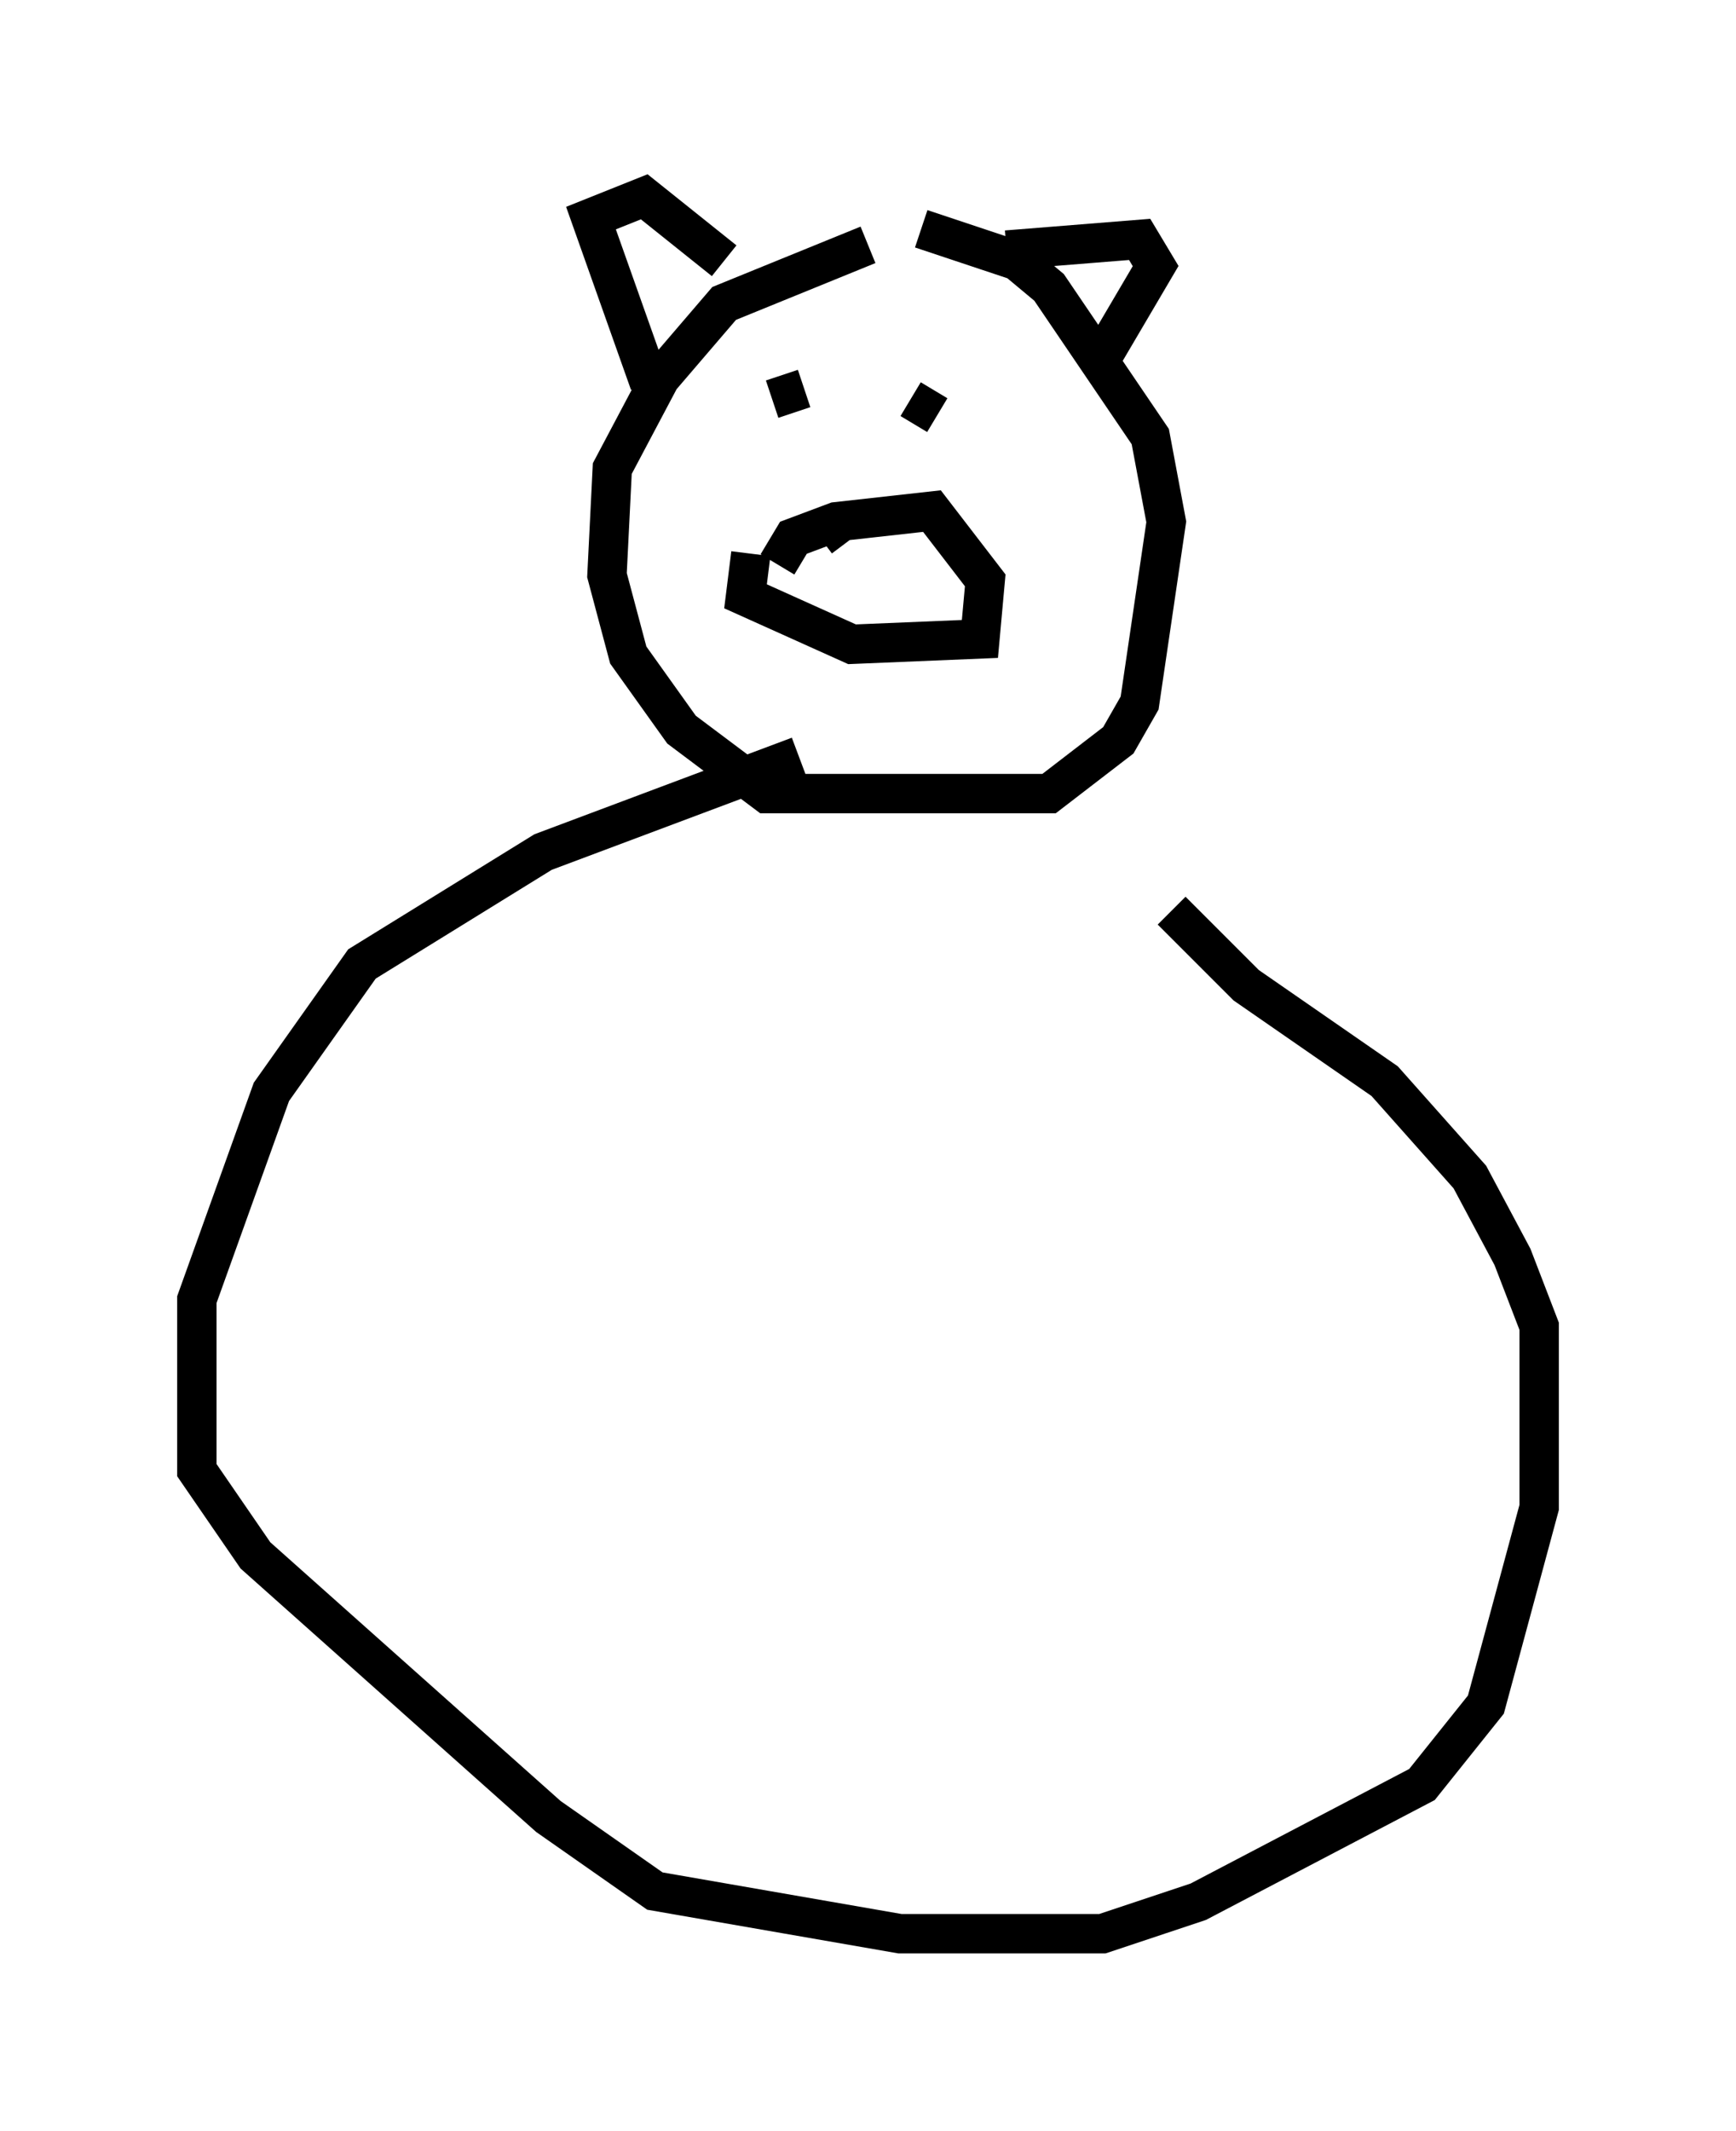 <?xml version="1.0" encoding="utf-8" ?>
<svg baseProfile="full" height="54.113" version="1.1" width="44.1" xmlns="http://www.w3.org/2000/svg" xmlns:ev="http://www.w3.org/2001/xml-events" xmlns:xlink="http://www.w3.org/1999/xlink"><defs /><rect fill="white" height="54.113" width="44.1" x="0" y="0" /><path d="M23.944, 5.947 m-1.894, 0.271 l-3.654, 1.488 -1.624, 1.894 l-1.218, 2.3 -0.135, 2.706 l0.541, 2.03 1.353, 1.894 l2.165, 1.624 7.172, 0.0 l1.759, -1.353 0.541, -0.947 l0.677, -4.601 -0.406, -2.165 l-2.571, -3.789 -0.812, -0.677 l-2.436, -0.812 m-6.901, 3.924 l-1.488, -4.195 1.353, -0.541 l2.03, 1.624 m7.172, -0.271 l3.383, -0.271 0.406, 0.677 l-1.353, 2.3 m-8.254, 5.277 l0.406, -0.677 1.083, -0.406 l2.436, -0.271 1.353, 1.759 l-0.135, 1.488 -3.248, 0.135 l-2.706, -1.218 0.135, -1.083 m1.894, -0.135 l0.0, 0.0 m0.0, -0.677 l0.0, 0.271 m-0.541, -3.248 l0.0, 0.0 m0.0, -0.406 l-0.812, 0.271 m3.518, 0.0 l0.677, 0.406 m-2.977, 3.112 l0.541, -0.406 m-1.083, 5.954 l-6.495, 2.436 -4.601, 2.842 l-2.3, 3.248 -1.894, 5.277 l0.0, 4.33 1.488, 2.165 l7.442, 6.631 2.706, 1.894 l6.225, 1.083 5.142, 0.0 l2.436, -0.812 5.683, -2.977 l1.624, -2.03 1.353, -5.007 l0.0, -4.601 -0.677, -1.759 l-1.083, -2.03 -2.165, -2.436 l-3.518, -2.436 -1.894, -1.894 " fill="none" stroke="black" stroke-width="1" /></svg>